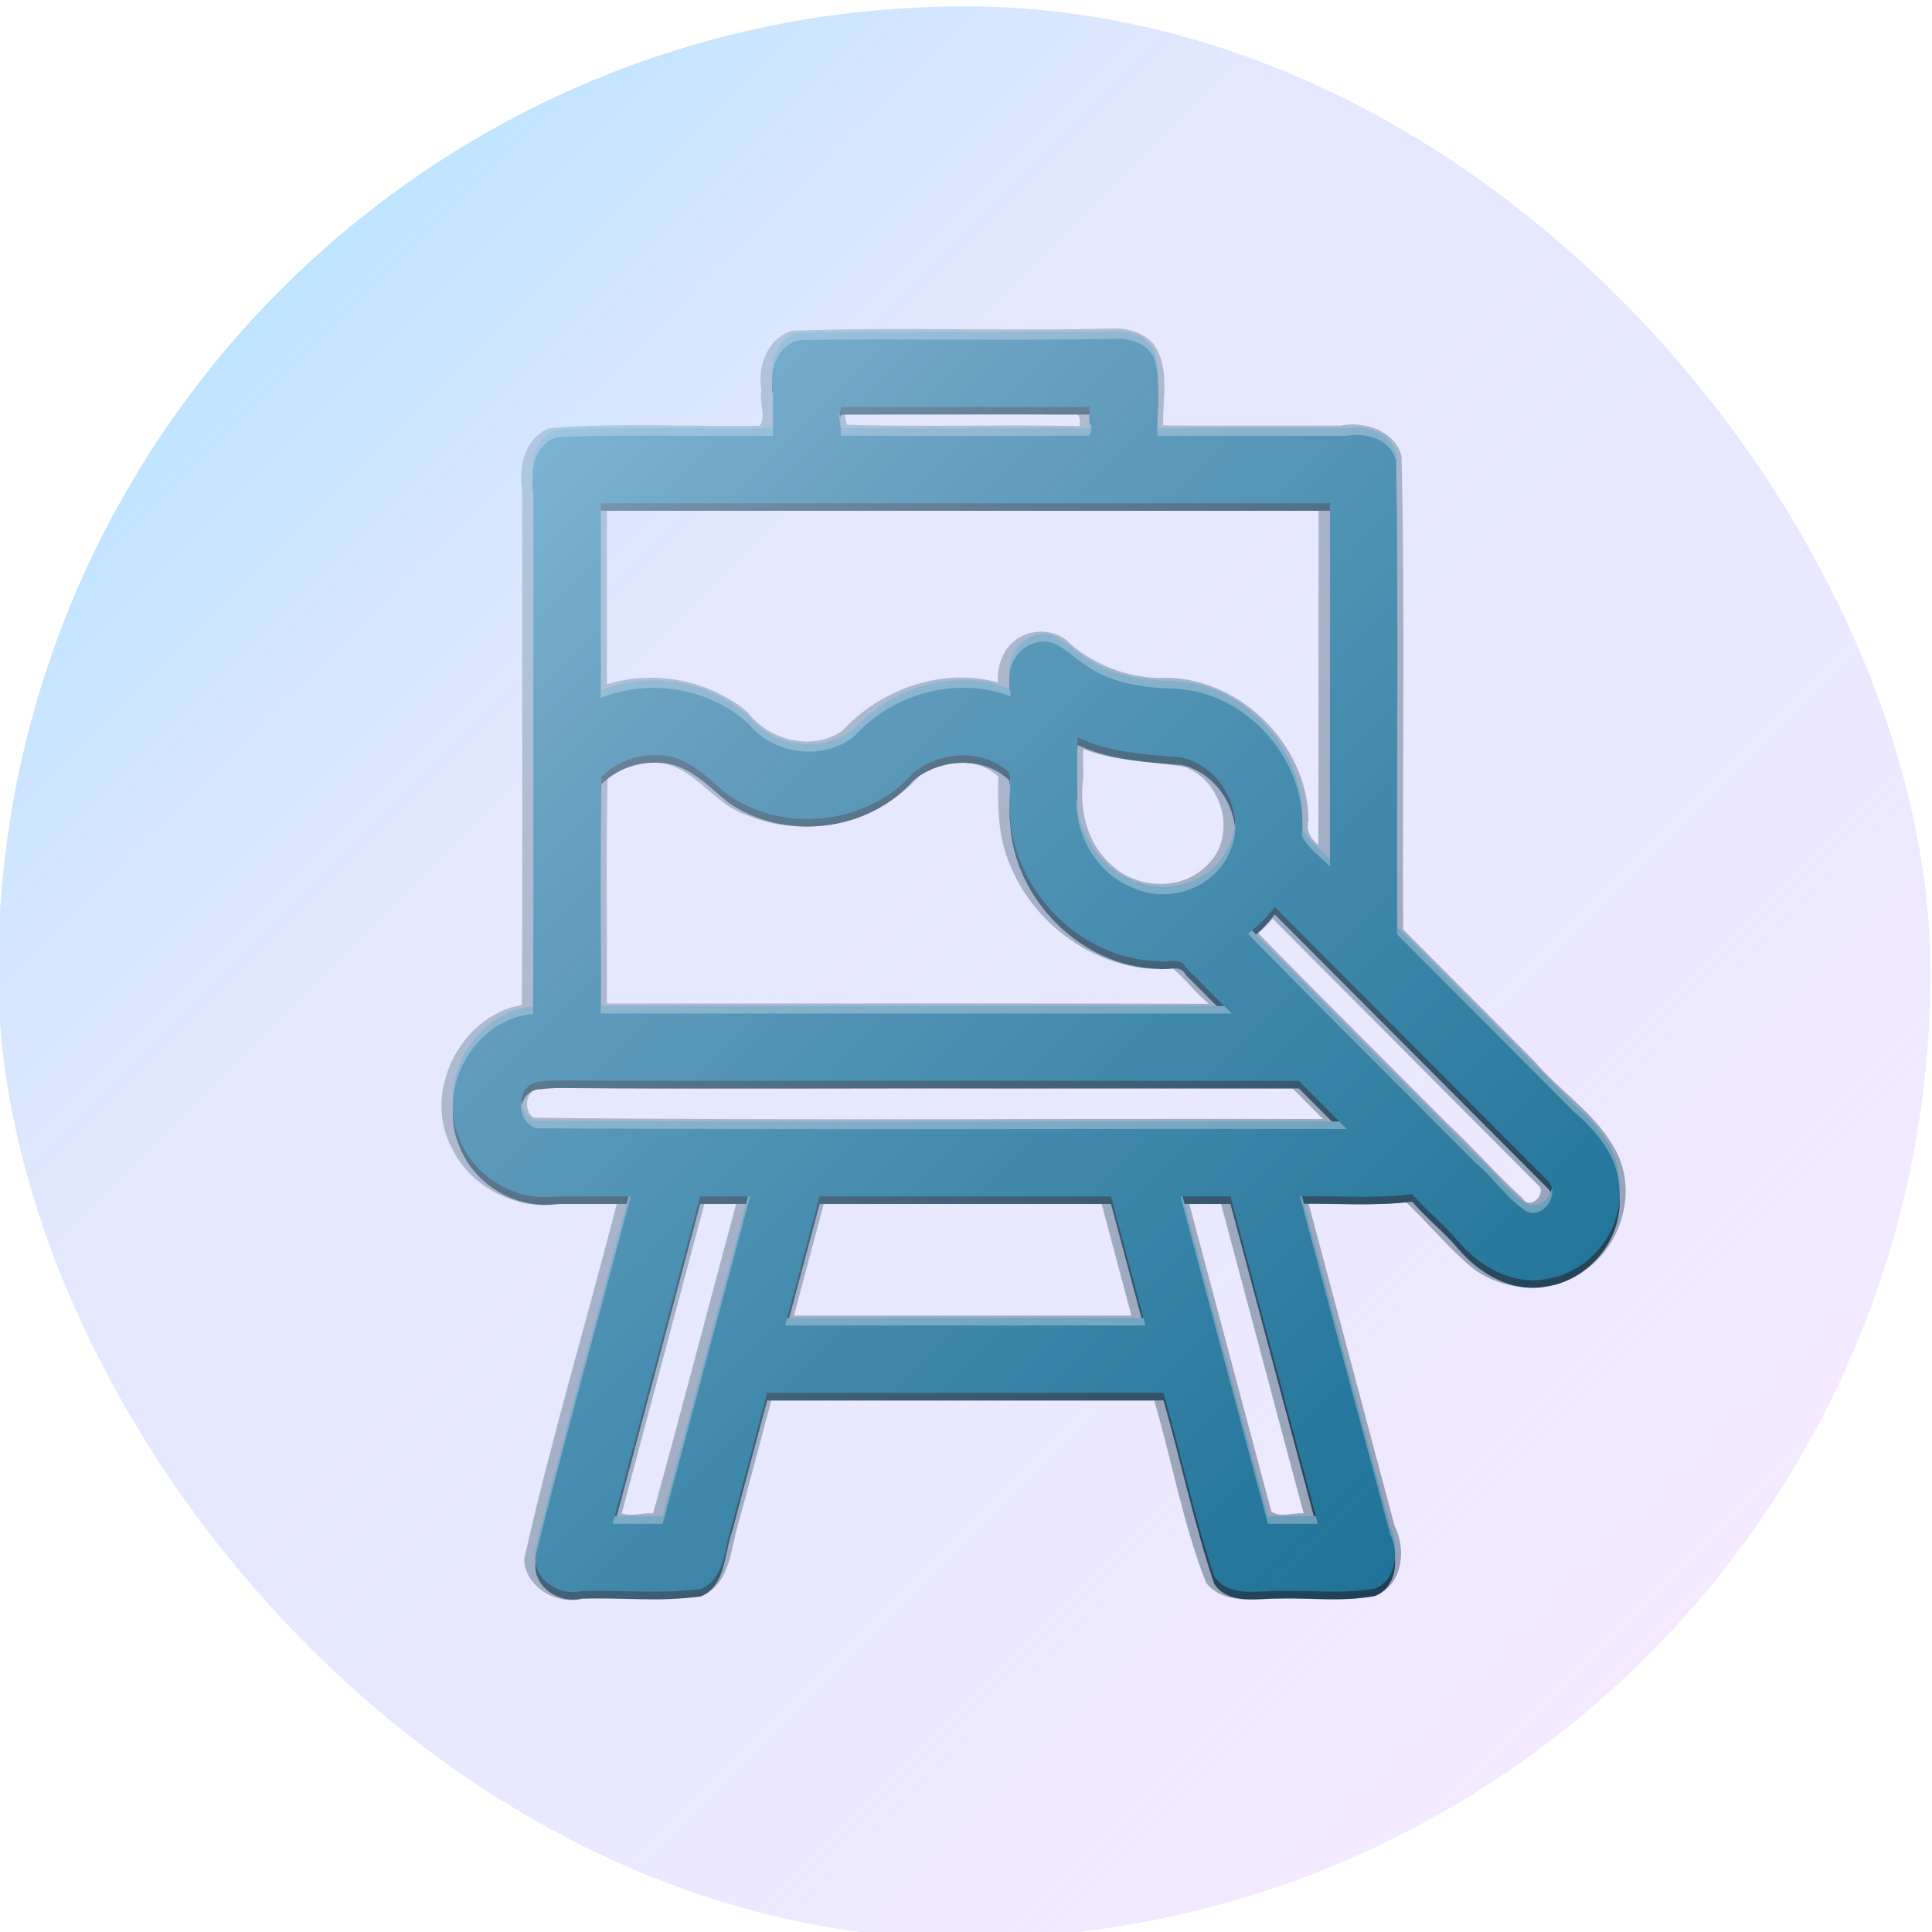 <?xml version="1.0" encoding="UTF-8" standalone="no"?>
<!-- Created with Inkscape (http://www.inkscape.org/) -->

<svg
   xmlns:dc="http://purl.org/dc/elements/1.1/"
   xmlns:cc="http://creativecommons.org/ns#"
   xmlns:rdf="http://www.w3.org/1999/02/22-rdf-syntax-ns#"
   xmlns:svg="http://www.w3.org/2000/svg"
   xmlns="http://www.w3.org/2000/svg"
   xmlns:xlink="http://www.w3.org/1999/xlink"
   xmlns:sodipodi="http://sodipodi.sourceforge.net/DTD/sodipodi-0.dtd"
   xmlns:inkscape="http://www.inkscape.org/namespaces/inkscape"
   width="512"
   height="512"
   viewBox="0 0 512 512"
   version="1.1"
   id="SVGRoot"
   inkscape:version="0.92.3 (2405546, 2018-03-11)"
   sodipodi:docname="logo.svg"
   inkscape:export-filename="D:\Documents\InfoProject\editeur\assets\logo.png"
   inkscape:export-xdpi="96"
   inkscape:export-ydpi="96">
  <sodipodi:namedview
     id="base"
     pagecolor="#ffffff"
     bordercolor="#666666"
     borderopacity="1.0"
     inkscape:pageopacity="0.0"
     inkscape:pageshadow="2"
     inkscape:zoom="0.70710678"
     inkscape:cx="-167.55464"
     inkscape:cy="308.54722"
     inkscape:document-units="px"
     inkscape:current-layer="XMLID_1580_"
     showgrid="false"
     inkscape:window-width="1920"
     inkscape:window-height="1017"
     inkscape:window-x="1912"
     inkscape:window-y="-8"
     inkscape:window-maximized="1"
     inkscape:grid-bbox="true"
     showguides="false" />
  <defs
     id="defs26">
    <linearGradient
       inkscape:collect="always"
       id="linearGradient5584">
      <stop
         style="stop-color:#99e0ff;stop-opacity:1"
         offset="0"
         id="stop5578" />
      <stop
         id="stop5580"
         offset="0.355"
         style="stop-color:#cde5ff;stop-opacity:0.51;" />
      <stop
         style="stop-color:#99e0ff;stop-opacity:0"
         offset="1"
         id="stop5582" />
    </linearGradient>
    <linearGradient
       id="linearGradient5474"
       inkscape:collect="always">
      <stop
         id="stop5468"
         offset="0"
         style="stop-color:#99e0ff;stop-opacity:1" />
      <stop
         style="stop-color:#cde5ff;stop-opacity:0.51;"
         offset="0.365"
         id="stop5470" />
      <stop
         id="stop5472"
         offset="1"
         style="stop-color:#99e0ff;stop-opacity:0" />
    </linearGradient>
    <linearGradient
       inkscape:collect="always"
       id="linearGradient4971">
      <stop
         style="stop-color:#99e0ff;stop-opacity:1"
         offset="0"
         id="stop4967" />
      <stop
         id="stop5407"
         offset="0.315"
         style="stop-color:#cde5ff;stop-opacity:0.51;" />
      <stop
         style="stop-color:#99e0ff;stop-opacity:0"
         offset="1"
         id="stop4969" />
    </linearGradient>
    <linearGradient
       inkscape:collect="always"
       xlink:href="#linearGradient4971"
       id="linearGradient4975"
       x1="-1626.479"
       y1="509.541"
       x2="-1260.704"
       y2="873.886"
       gradientUnits="userSpaceOnUse" />
    <filter
       inkscape:collect="always"
       style="color-interpolation-filters:sRGB"
       id="filter5403"
       x="-0.099"
       width="1.199"
       y="-0.093"
       height="1.186">
      <feGaussianBlur
         inkscape:collect="always"
         stdDeviation="20.142"
         id="feGaussianBlur5405" />
    </filter>
    <linearGradient
       gradientTransform="matrix(2.667,0,0,2.677,4064.413,-1592.363)"
       inkscape:collect="always"
       xlink:href="#linearGradient5474"
       id="linearGradient4975-3"
       x1="-1626.479"
       y1="509.541"
       x2="-1260.704"
       y2="873.886"
       gradientUnits="userSpaceOnUse" />
    <filter
       inkscape:collect="always"
       style="color-interpolation-filters:sRGB"
       id="filter5544"
       x="-0.025"
       width="1.05"
       y="-0.023"
       height="1.046">
      <feGaussianBlur
         inkscape:collect="always"
         stdDeviation="6.198"
         id="feGaussianBlur5546" />
    </filter>
    <linearGradient
       inkscape:collect="always"
       xlink:href="#linearGradient5584"
       id="linearGradient5576"
       x1="-272.863"
       y1="-228.259"
       x2="702.536"
       y2="747.14"
       gradientUnits="userSpaceOnUse" />
  </defs>
  <g
     id="layer1"
     inkscape:groupmode="layer"
     inkscape:label="Calque 1"
     transform="translate(0,256)">
    <g
       id="XMLID_1580_"
       transform="matrix(0.525,0,0,0.525,142.761,-134.465)">
      <rect
         style="opacity:1;fill:#ffebff;fill-opacity:1;stroke:#e84747;stroke-width:2.172;stroke-linecap:round;stroke-linejoin:round;stroke-miterlimit:4;stroke-dasharray:none;stroke-opacity:0.394;paint-order:normal"
         id="rect837"
         width="320.473"
         height="329.999"
         x="-925.621"
         y="-300.327" />
      <rect
         y="29.672"
         x="-925.621"
         height="329.999"
         width="320.473"
         id="rect839"
         style="opacity:1;fill:#99e0ff;fill-opacity:0.77;stroke:#e84747;stroke-width:2.172;stroke-linecap:round;stroke-linejoin:round;stroke-miterlimit:4;stroke-dasharray:none;stroke-opacity:0.394;paint-order:normal" />
      <rect
         style="opacity:0.97;fill:#939393;fill-opacity:1;stroke:none;stroke-width:17.561;stroke-linecap:round;stroke-linejoin:round;stroke-miterlimit:4;stroke-dasharray:none;stroke-opacity:1;paint-order:normal"
         id="rect4537"
         width="365.775"
         height="365.775"
         x="-1626.479"
         y="509.541"
         ry="0" />
      <rect
         style="opacity:1;fill:#c2648a;fill-opacity:0.157;stroke:#bd5ebf;stroke-width:7.2;stroke-linecap:round;stroke-linejoin:round;stroke-miterlimit:4;stroke-dasharray:none;stroke-opacity:0.415;paint-order:normal"
         id="rect4539"
         width="289.571"
         height="289.571"
         x="-1590.107"
         y="541.197"
         ry="35.024" />
      <circle
         style="opacity:1;fill:#c2648a;fill-opacity:0.157;stroke:#bd5ebf;stroke-width:7.2;stroke-linecap:round;stroke-linejoin:round;stroke-miterlimit:4;stroke-dasharray:none;stroke-opacity:0.415;paint-order:normal"
         id="path4541"
         cx="-1443.607"
         cy="690.122"
         r="167.647" />
      <rect
         style="opacity:1;fill:#c2648a;fill-opacity:0.157;stroke:#bd5ebf;stroke-width:7.2;stroke-linecap:round;stroke-linejoin:round;stroke-miterlimit:4;stroke-dasharray:none;stroke-opacity:0.415;paint-order:normal"
         id="rect4543"
         width="243.85"
         height="335.293"
         x="-1566.533"
         y="520.991"
         ry="35.024" />
      <rect
         style="opacity:1;fill:#c2648a;fill-opacity:0.157;stroke:#bd5ebf;stroke-width:7.2;stroke-linecap:round;stroke-linejoin:round;stroke-miterlimit:4;stroke-dasharray:none;stroke-opacity:0.415;paint-order:normal"
         id="rect4543-9"
         width="243.85"
         height="335.293"
         x="566.713"
         y="1276.961"
         ry="35.024"
         transform="rotate(90)" />
      <rect
         style="opacity:1;fill:#001b2e;fill-opacity:1;stroke:none;stroke-width:10.8;stroke-linecap:round;stroke-linejoin:round;stroke-miterlimit:4;stroke-dasharray:none;stroke-opacity:0.415;paint-order:normal"
         id="rect4568"
         width="365.775"
         height="364.346"
         x="-1626.479"
         y="509.541"
         ry="67.691" />
      <g
         id="XMLID_1078_-6-4"
         style="fill:#ffffff;fill-opacity:1;stroke:none;stroke-opacity:1"
         transform="matrix(0.454,0,0,0.454,-1546.945,571.335)">
        <path
           style="fill:#ffffff;fill-opacity:1;stroke:none;stroke-opacity:1"
           d="m 289.145,-4.287 c -43.718,0.778 -87.531,-0.123 -131.264,0.453 -9.14,1.36 -13.379,11.746 -11.615,20.016 0,6.609 10e-6,13.219 0,19.828 -29.833,0.288 -59.733,-0.632 -89.525,0.463 -8.939,2.165 -11.818,12.643 -10.307,20.697 -0.111,72.942 0.221,146.296 -0.166,218.98 -23.516,1.945 -40.005,29.429 -30.965,51.18 C 21.126,343.566 38.76,354.335 55.875,352 c 10.351,0 20.702,0 31.053,0 -13.133,49.93 -27.223,99.656 -39.723,149.723 -0.506,9.811 10.251,16.409 19.201,14.243 16.582,-0.55 33.409,1.313 49.838,-0.924 10.41,-4.424 9.682,-17.871 12.965,-26.843 4.876,-18.194 9.751,-36.388 14.627,-54.581 55.069,0 110.138,0 165.207,0 7.245,25.315 12.759,51.246 21.117,76.17 6.054,9.006 18.314,5.904 27.35,6.12 13.194,-0.311 26.696,1.342 39.703,-1.02 8.686,-3.521 10.282,-14.855 6.353,-22.479 -12.547,-46.826 -25.095,-93.652 -37.642,-140.478 15.535,-0.252 31.469,1.075 46.766,-0.908 6.019,6.927 13.189,12.492 19.161,19.557 8.991,10.561 22.733,18.462 36.983,15.683 18.146,-2.78 32.509,-20.714 30.092,-39.146 -1.054,-12.604 -9.751,-22.584 -18.94,-30.44 -24.518,-24.518 -49.036,-49.036 -73.554,-73.554 -0.286,-65.562 0.591,-131.183 -0.439,-196.709 C 403.879,37.413 393.349,34.465 385.256,36 c -26.242,-0.006 -52.51,0.013 -78.736,-0.01 -0.686,-10.757 1.925,-22.093 -1.465,-32.504 -2.894,-5.771 -9.82,-8.074 -15.91,-7.773 z M 278.309,24 c -0.532,3.843 2.008,8.708 -0.297,11.953 -34.459,0.072 -69.089,0.091 -103.455,-0.01 0.523,-3.822 -2.006,-8.671 0.297,-11.896 34.478,-0.109 68.972,-0.015 103.455,-0.047 z m 100.127,40 c -6.5e-4,50.332 -10e-4,100.664 -0.002,150.996 -3.878,-4.209 -9.42,-7.746 -11.742,-12.945 3.115,-30.157 -22.355,-59.511 -52.588,-61 -13.273,-0.282 -27.087,-2.162 -38.115,-10.172 -6.183,-3.849 -12.181,-11.676 -20.418,-8.867 -7.41,1.888 -11.631,9.663 -10.711,16.932 -0.493,1.647 1.995,6.755 -1.168,4.682 -22.141,-7.63 -47.94,-0.079 -63.514,17.129 -13.065,10.529 -33.68,7.726 -44.115,-5.154 -16.314,-14.827 -41.284,-19.006 -61.627,-10.629 0,-26.99 0,-53.98 0,-80.971 101.333,0 202.667,0 304,0 z m -105.16,97.332 c 13.605,6.335 28.813,7.154 43.488,8.299 16.696,3.829 27.467,24.212 19.539,39.951 -6.508,14.551 -25.207,20.814 -39.545,14.379 -16.042,-6.024 -25.918,-23.839 -23.721,-40.66 0.149,-7.184 -0.304,-15.409 0.238,-21.969 z m -174.568,7.363 c 11.884,0.16 20.201,9.39 28.683,16.326 23.33,16.403 58.437,12.629 77.298,-8.933 11.071,-9.19 29.248,-10.356 39.984,-0.182 1.429,5.748 -0.57,11.824 0.443,17.709 1.575,31.932 29.866,60.002 61.965,60.667 3.957,0.804 9.005,-2.072 11.299,2.61 6.369,6.369 12.738,12.738 19.107,19.107 -87.681,0 -175.362,0 -263.043,0 0.18,-32.793 -0.415,-65.62 0.299,-98.391 6.282,-6.207 15.177,-9.389 23.965,-8.914 z M 468.703,344.99 c 6.707,5.466 -2.061,17.946 -9.377,12.512 -7.83,-5.349 -13.062,-13.665 -20.397,-19.657 -31.459,-31.652 -63.751,-63.365 -94.689,-94.978 4.216,-3.182 7.983,-6.958 11.162,-11.176 37.767,37.766 75.534,75.533 113.301,113.299 z M 57.256,303.826 c 61.855,0.487 123.764,-4e-5 185.641,0.174 40.863,0 81.727,0 122.59,0 6.666,6.666 13.332,13.332 19.998,19.998 -112.572,-0.186 -225.196,0.389 -337.736,-0.301 -9.531,-2.499 -8.599,-19.639 2.01,-19.416 2.322,-0.314 4.89,-0.435 7.498,-0.455 z M 136.719,352 c -12.148,45.333 -24.296,90.667 -36.443,136 -6.936,0 -13.871,0 -20.807,0 12.148,-45.333 24.296,-90.667 36.443,-136 6.936,0 13.871,0 20.807,0 z m 150.443,0 c 4.79,17.872 9.579,35.745 14.369,53.617 -50.066,0 -100.132,0 -150.197,0 4.79,-17.872 9.581,-35.745 14.371,-53.617 40.486,0 80.971,0 121.457,0 z m 49.793,0 c 12.148,45.333 24.296,90.667 36.443,136 -6.936,0 -13.871,0 -20.807,0 -12.148,-45.333 -24.296,-90.667 -36.443,-136 6.936,0 13.871,0 20.807,0 z"
           id="XMLID_265_-3-6"
           inkscape:connector-curvature="0" />
      </g>
      <g
         id="XMLID_1078_-6-6"
         style="fill:#300030;fill-opacity:1;stroke:none;stroke-opacity:1"
         transform="matrix(0.454,0,0,0.454,-1546.945,575.145)">
        <path
           style="fill:#300030;fill-opacity:1;stroke:none;stroke-opacity:1"
           d="m 289.145,-4.287 c -43.718,0.778 -87.531,-0.123 -131.264,0.453 -9.14,1.36 -13.379,11.746 -11.615,20.016 0,6.609 10e-6,13.219 0,19.828 -29.833,0.288 -59.733,-0.632 -89.525,0.463 -8.939,2.165 -11.818,12.643 -10.307,20.697 -0.111,72.942 0.221,146.296 -0.166,218.98 -23.516,1.945 -40.005,29.429 -30.965,51.18 C 21.126,343.566 38.76,354.335 55.875,352 c 10.351,0 20.702,0 31.053,0 -13.133,49.93 -27.223,99.656 -39.723,149.723 -0.506,9.811 10.251,16.409 19.201,14.243 16.582,-0.55 33.409,1.313 49.838,-0.924 10.41,-4.424 9.682,-17.871 12.965,-26.843 4.876,-18.194 9.751,-36.388 14.627,-54.581 55.069,0 110.138,0 165.207,0 7.245,25.315 12.759,51.246 21.117,76.17 6.054,9.006 18.314,5.904 27.35,6.12 13.194,-0.311 26.696,1.342 39.703,-1.02 8.686,-3.521 10.282,-14.855 6.353,-22.479 -12.547,-46.826 -25.095,-93.652 -37.642,-140.478 15.535,-0.252 31.469,1.075 46.766,-0.908 6.019,6.927 13.189,12.492 19.161,19.557 8.991,10.561 22.733,18.462 36.983,15.683 18.146,-2.78 32.509,-20.714 30.092,-39.146 -1.054,-12.604 -9.751,-22.584 -18.94,-30.44 -24.518,-24.518 -49.036,-49.036 -73.554,-73.554 -0.286,-65.562 0.591,-131.183 -0.439,-196.709 C 403.879,37.413 393.349,34.465 385.256,36 c -26.242,-0.006 -52.51,0.013 -78.736,-0.01 -0.686,-10.757 1.925,-22.093 -1.465,-32.504 -2.894,-5.771 -9.82,-8.074 -15.91,-7.773 z M 278.309,24 c -0.532,3.843 2.008,8.708 -0.297,11.953 -34.459,0.072 -69.089,0.091 -103.455,-0.01 0.523,-3.822 -2.006,-8.671 0.297,-11.896 34.478,-0.109 68.972,-0.015 103.455,-0.047 z m 100.127,40 c -6.5e-4,50.332 -10e-4,100.664 -0.002,150.996 -3.878,-4.209 -9.42,-7.746 -11.742,-12.945 3.115,-30.157 -22.355,-59.511 -52.588,-61 -13.273,-0.282 -27.087,-2.162 -38.115,-10.172 -6.183,-3.849 -12.181,-11.676 -20.418,-8.867 -7.41,1.888 -11.631,9.663 -10.711,16.932 -0.493,1.647 1.995,6.755 -1.168,4.682 -22.141,-7.63 -47.94,-0.079 -63.514,17.129 -13.065,10.529 -33.68,7.726 -44.115,-5.154 -16.314,-14.827 -41.284,-19.006 -61.627,-10.629 0,-26.99 0,-53.98 0,-80.971 101.333,0 202.667,0 304,0 z m -105.16,97.332 c 13.605,6.335 28.813,7.154 43.488,8.299 16.696,3.829 27.467,24.212 19.539,39.951 -6.508,14.551 -25.207,20.814 -39.545,14.379 -16.042,-6.024 -25.918,-23.839 -23.721,-40.66 0.149,-7.184 -0.304,-15.409 0.238,-21.969 z m -174.568,7.363 c 11.884,0.16 20.201,9.39 28.683,16.326 23.33,16.403 58.437,12.629 77.298,-8.933 11.071,-9.19 29.248,-10.356 39.984,-0.182 1.429,5.748 -0.57,11.824 0.443,17.709 1.575,31.932 29.866,60.002 61.965,60.667 3.957,0.804 9.005,-2.072 11.299,2.61 6.369,6.369 12.738,12.738 19.107,19.107 -87.681,0 -175.362,0 -263.043,0 0.18,-32.793 -0.415,-65.62 0.299,-98.391 6.282,-6.207 15.177,-9.389 23.965,-8.914 z M 468.703,344.99 c 6.707,5.466 -2.061,17.946 -9.377,12.512 -7.83,-5.349 -13.062,-13.665 -20.397,-19.657 -31.459,-31.652 -63.751,-63.365 -94.689,-94.978 4.216,-3.182 7.983,-6.958 11.162,-11.176 37.767,37.766 75.534,75.533 113.301,113.299 z M 57.256,303.826 c 61.855,0.487 123.764,-4e-5 185.641,0.174 40.863,0 81.727,0 122.59,0 6.666,6.666 13.332,13.332 19.998,19.998 -112.572,-0.186 -225.196,0.389 -337.736,-0.301 -9.531,-2.499 -8.599,-19.639 2.01,-19.416 2.322,-0.314 4.89,-0.435 7.498,-0.455 z M 136.719,352 c -12.148,45.333 -24.296,90.667 -36.443,136 -6.936,0 -13.871,0 -20.807,0 12.148,-45.333 24.296,-90.667 36.443,-136 6.936,0 13.871,0 20.807,0 z m 150.443,0 c 4.79,17.872 9.579,35.745 14.369,53.617 -50.066,0 -100.132,0 -150.197,0 4.79,-17.872 9.581,-35.745 14.371,-53.617 40.486,0 80.971,0 121.457,0 z m 49.793,0 c 12.148,45.333 24.296,90.667 36.443,136 -6.936,0 -13.871,0 -20.807,0 -12.148,-45.333 -24.296,-90.667 -36.443,-136 6.936,0 13.871,0 20.807,0 z"
           id="XMLID_265_-3-2"
           inkscape:connector-curvature="0" />
      </g>
      <g
         transform="matrix(0.454,0,0,0.454,-1546.945,573.394)"
         style="fill:#ff99ff;fill-opacity:1;stroke:none;stroke-opacity:1;opacity:0.479;filter:url(#filter5403)"
         id="g4678">
        <path
           inkscape:connector-curvature="0"
           id="path4676"
           d="m 289.145,-4.287 c -43.718,0.778 -87.531,-0.123 -131.264,0.453 -9.14,1.36 -13.379,11.746 -11.615,20.016 0,6.609 10e-6,13.219 0,19.828 -29.833,0.288 -59.733,-0.632 -89.525,0.463 -8.939,2.165 -11.818,12.643 -10.307,20.697 -0.111,72.942 0.221,146.296 -0.166,218.98 -23.516,1.945 -40.005,29.429 -30.965,51.18 C 21.126,343.566 38.76,354.335 55.875,352 c 10.351,0 20.702,0 31.053,0 -13.133,49.93 -27.223,99.656 -39.723,149.723 -0.506,9.811 10.251,16.409 19.201,14.243 16.582,-0.55 33.409,1.313 49.838,-0.924 10.41,-4.424 9.682,-17.871 12.965,-26.843 4.876,-18.194 9.751,-36.388 14.627,-54.581 55.069,0 110.138,0 165.207,0 7.245,25.315 12.759,51.246 21.117,76.17 6.054,9.006 18.314,5.904 27.35,6.12 13.194,-0.311 26.696,1.342 39.703,-1.02 8.686,-3.521 10.282,-14.855 6.353,-22.479 -12.547,-46.826 -25.095,-93.652 -37.642,-140.478 15.535,-0.252 31.469,1.075 46.766,-0.908 6.019,6.927 13.189,12.492 19.161,19.557 8.991,10.561 22.733,18.462 36.983,15.683 18.146,-2.78 32.509,-20.714 30.092,-39.146 -1.054,-12.604 -9.751,-22.584 -18.94,-30.44 -24.518,-24.518 -49.036,-49.036 -73.554,-73.554 -0.286,-65.562 0.591,-131.183 -0.439,-196.709 C 403.879,37.413 393.349,34.465 385.256,36 c -26.242,-0.006 -52.51,0.013 -78.736,-0.01 -0.686,-10.757 1.925,-22.093 -1.465,-32.504 -2.894,-5.771 -9.82,-8.074 -15.91,-7.773 z M 278.309,24 c -0.532,3.843 2.008,8.708 -0.297,11.953 -34.459,0.072 -69.089,0.091 -103.455,-0.01 0.523,-3.822 -2.006,-8.671 0.297,-11.896 34.478,-0.109 68.972,-0.015 103.455,-0.047 z m 100.127,40 c -6.5e-4,50.332 -10e-4,100.664 -0.002,150.996 -3.878,-4.209 -9.42,-7.746 -11.742,-12.945 3.115,-30.157 -22.355,-59.511 -52.588,-61 -13.273,-0.282 -27.087,-2.162 -38.115,-10.172 -6.183,-3.849 -12.181,-11.676 -20.418,-8.867 -7.41,1.888 -11.631,9.663 -10.711,16.932 -0.493,1.647 1.995,6.755 -1.168,4.682 -22.141,-7.63 -47.94,-0.079 -63.514,17.129 -13.065,10.529 -33.68,7.726 -44.115,-5.154 -16.314,-14.827 -41.284,-19.006 -61.627,-10.629 0,-26.99 0,-53.98 0,-80.971 101.333,0 202.667,0 304,0 z m -105.16,97.332 c 13.605,6.335 28.813,7.154 43.488,8.299 16.696,3.829 27.467,24.212 19.539,39.951 -6.508,14.551 -25.207,20.814 -39.545,14.379 -16.042,-6.024 -25.918,-23.839 -23.721,-40.66 0.149,-7.184 -0.304,-15.409 0.238,-21.969 z m -174.568,7.363 c 11.884,0.16 20.201,9.39 28.683,16.326 23.33,16.403 58.437,12.629 77.298,-8.933 11.071,-9.19 29.248,-10.356 39.984,-0.182 1.429,5.748 -0.57,11.824 0.443,17.709 1.575,31.932 29.866,60.002 61.965,60.667 3.957,0.804 9.005,-2.072 11.299,2.61 6.369,6.369 12.738,12.738 19.107,19.107 -87.681,0 -175.362,0 -263.043,0 0.18,-32.793 -0.415,-65.62 0.299,-98.391 6.282,-6.207 15.177,-9.389 23.965,-8.914 z M 468.703,344.99 c 6.707,5.466 -2.061,17.946 -9.377,12.512 -7.83,-5.349 -13.062,-13.665 -20.397,-19.657 -31.459,-31.652 -63.751,-63.365 -94.689,-94.978 4.216,-3.182 7.983,-6.958 11.162,-11.176 37.767,37.766 75.534,75.533 113.301,113.299 z M 57.256,303.826 c 61.855,0.487 123.764,-4e-5 185.641,0.174 40.863,0 81.727,0 122.59,0 6.666,6.666 13.332,13.332 19.998,19.998 -112.572,-0.186 -225.196,0.389 -337.736,-0.301 -9.531,-2.499 -8.599,-19.639 2.01,-19.416 2.322,-0.314 4.89,-0.435 7.498,-0.455 z M 136.719,352 c -12.148,45.333 -24.296,90.667 -36.443,136 -6.936,0 -13.871,0 -20.807,0 12.148,-45.333 24.296,-90.667 36.443,-136 6.936,0 13.871,0 20.807,0 z m 150.443,0 c 4.79,17.872 9.579,35.745 14.369,53.617 -50.066,0 -100.132,0 -150.197,0 4.79,-17.872 9.581,-35.745 14.371,-53.617 40.486,0 80.971,0 121.457,0 z m 49.793,0 c 12.148,45.333 24.296,90.667 36.443,136 -6.936,0 -13.871,0 -20.807,0 -12.148,-45.333 -24.296,-90.667 -36.443,-136 6.936,0 13.871,0 20.807,0 z"
           style="fill:#ff99ff;fill-opacity:1;stroke:none;stroke-opacity:1" />
      </g>
      <g
         id="XMLID_1078_-6"
         style="fill:#ffe1ff;fill-opacity:1;stroke:none;stroke-opacity:1"
         transform="matrix(0.454,0,0,0.454,-1546.945,573.394)">
        <path
           style="fill:#ffe1ff;fill-opacity:1;stroke:none;stroke-opacity:1"
           d="m 289.145,-4.287 c -43.718,0.778 -87.531,-0.123 -131.264,0.453 -9.14,1.36 -13.379,11.746 -11.615,20.016 0,6.609 10e-6,13.219 0,19.828 -29.833,0.288 -59.733,-0.632 -89.525,0.463 -8.939,2.165 -11.818,12.643 -10.307,20.697 -0.111,72.942 0.221,146.296 -0.166,218.98 -23.516,1.945 -40.005,29.429 -30.965,51.18 C 21.126,343.566 38.76,354.335 55.875,352 c 10.351,0 20.702,0 31.053,0 -13.133,49.93 -27.223,99.656 -39.723,149.723 -0.506,9.811 10.251,16.409 19.201,14.243 16.582,-0.55 33.409,1.313 49.838,-0.924 10.41,-4.424 9.682,-17.871 12.965,-26.843 4.876,-18.194 9.751,-36.388 14.627,-54.581 55.069,0 110.138,0 165.207,0 7.245,25.315 12.759,51.246 21.117,76.17 6.054,9.006 18.314,5.904 27.35,6.12 13.194,-0.311 26.696,1.342 39.703,-1.02 8.686,-3.521 10.282,-14.855 6.353,-22.479 -12.547,-46.826 -25.095,-93.652 -37.642,-140.478 15.535,-0.252 31.469,1.075 46.766,-0.908 6.019,6.927 13.189,12.492 19.161,19.557 8.991,10.561 22.733,18.462 36.983,15.683 18.146,-2.78 32.509,-20.714 30.092,-39.146 -1.054,-12.604 -9.751,-22.584 -18.94,-30.44 -24.518,-24.518 -49.036,-49.036 -73.554,-73.554 -0.286,-65.562 0.591,-131.183 -0.439,-196.709 C 403.879,37.413 393.349,34.465 385.256,36 c -26.242,-0.006 -52.51,0.013 -78.736,-0.01 -0.686,-10.757 1.925,-22.093 -1.465,-32.504 -2.894,-5.771 -9.82,-8.074 -15.91,-7.773 z M 278.309,24 c -0.532,3.843 2.008,8.708 -0.297,11.953 -34.459,0.072 -69.089,0.091 -103.455,-0.01 0.523,-3.822 -2.006,-8.671 0.297,-11.896 34.478,-0.109 68.972,-0.015 103.455,-0.047 z m 100.127,40 c -6.5e-4,50.332 -10e-4,100.664 -0.002,150.996 -3.878,-4.209 -9.42,-7.746 -11.742,-12.945 3.115,-30.157 -22.355,-59.511 -52.588,-61 -13.273,-0.282 -27.087,-2.162 -38.115,-10.172 -6.183,-3.849 -12.181,-11.676 -20.418,-8.867 -7.41,1.888 -11.631,9.663 -10.711,16.932 -0.493,1.647 1.995,6.755 -1.168,4.682 -22.141,-7.63 -47.94,-0.079 -63.514,17.129 -13.065,10.529 -33.68,7.726 -44.115,-5.154 -16.314,-14.827 -41.284,-19.006 -61.627,-10.629 0,-26.99 0,-53.98 0,-80.971 101.333,0 202.667,0 304,0 z m -105.16,97.332 c 13.605,6.335 28.813,7.154 43.488,8.299 16.696,3.829 27.467,24.212 19.539,39.951 -6.508,14.551 -25.207,20.814 -39.545,14.379 -16.042,-6.024 -25.918,-23.839 -23.721,-40.66 0.149,-7.184 -0.304,-15.409 0.238,-21.969 z m -174.568,7.363 c 11.884,0.16 20.201,9.39 28.683,16.326 23.33,16.403 58.437,12.629 77.298,-8.933 11.071,-9.19 29.248,-10.356 39.984,-0.182 1.429,5.748 -0.57,11.824 0.443,17.709 1.575,31.932 29.866,60.002 61.965,60.667 3.957,0.804 9.005,-2.072 11.299,2.61 6.369,6.369 12.738,12.738 19.107,19.107 -87.681,0 -175.362,0 -263.043,0 0.18,-32.793 -0.415,-65.62 0.299,-98.391 6.282,-6.207 15.177,-9.389 23.965,-8.914 z M 468.703,344.99 c 6.707,5.466 -2.061,17.946 -9.377,12.512 -7.83,-5.349 -13.062,-13.665 -20.397,-19.657 -31.459,-31.652 -63.751,-63.365 -94.689,-94.978 4.216,-3.182 7.983,-6.958 11.162,-11.176 37.767,37.766 75.534,75.533 113.301,113.299 z M 57.256,303.826 c 61.855,0.487 123.764,-4e-5 185.641,0.174 40.863,0 81.727,0 122.59,0 6.666,6.666 13.332,13.332 19.998,19.998 -112.572,-0.186 -225.196,0.389 -337.736,-0.301 -9.531,-2.499 -8.599,-19.639 2.01,-19.416 2.322,-0.314 4.89,-0.435 7.498,-0.455 z M 136.719,352 c -12.148,45.333 -24.296,90.667 -36.443,136 -6.936,0 -13.871,0 -20.807,0 12.148,-45.333 24.296,-90.667 36.443,-136 6.936,0 13.871,0 20.807,0 z m 150.443,0 c 4.79,17.872 9.579,35.745 14.369,53.617 -50.066,0 -100.132,0 -150.197,0 4.79,-17.872 9.581,-35.745 14.371,-53.617 40.486,0 80.971,0 121.457,0 z m 49.793,0 c 12.148,45.333 24.296,90.667 36.443,136 -6.936,0 -13.871,0 -20.807,0 -12.148,-45.333 -24.296,-90.667 -36.443,-136 6.936,0 13.871,0 20.807,0 z"
           id="XMLID_265_-3"
           inkscape:connector-curvature="0" />
      </g>
      <rect
         y="359.671"
         x="-925.621"
         height="329.999"
         width="320.473"
         id="rect839-2"
         style="opacity:1;fill:#001b2e;fill-opacity:1;stroke:#e84747;stroke-width:2.172;stroke-linecap:round;stroke-linejoin:round;stroke-miterlimit:4;stroke-dasharray:none;stroke-opacity:0.394;paint-order:normal" />
      <rect
         style="opacity:1;fill:#005980;fill-opacity:1;stroke:#e84747;stroke-width:2.172;stroke-linecap:round;stroke-linejoin:round;stroke-miterlimit:4;stroke-dasharray:none;stroke-opacity:0.394;paint-order:normal"
         id="rect4623"
         width="320.473"
         height="329.999"
         x="-925.621"
         y="689.669" />
      <rect
         style="opacity:1;fill:url(#linearGradient4975);fill-opacity:1;stroke:none;stroke-width:10.8;stroke-linecap:round;stroke-linejoin:round;stroke-miterlimit:4;stroke-dasharray:none;stroke-opacity:0.415;paint-order:normal"
         id="rect4568-6"
         width="365.775"
         height="364.346"
         x="-1626.479"
         y="509.541"
         ry="67.691" />
      <rect
         style="opacity:1;fill:#ffebff;fill-opacity:1;stroke:none;stroke-width:28.858;stroke-linecap:round;stroke-linejoin:round;stroke-miterlimit:4;stroke-dasharray:none;stroke-opacity:0.415;paint-order:normal"
         id="rect4568-2"
         width="975.399"
         height="975.399"
         x="-272.863"
         y="-228.259"
         ry="487.699" />
      <g
         id="XMLID_1078_-6-6-6"
         style="fill:#001b2e;fill-opacity:1;stroke:none;stroke-opacity:1"
         transform="matrix(1.211,0,0,1.215,-58.867,-51.42)">
        <path
           style="fill:#001b2e;fill-opacity:1;stroke:none;stroke-opacity:1"
           d="m 289.145,-4.287 c -43.718,0.778 -87.531,-0.123 -131.264,0.453 -9.14,1.36 -13.379,11.746 -11.615,20.016 0,6.609 10e-6,13.219 0,19.828 -29.833,0.288 -59.733,-0.632 -89.525,0.463 -8.939,2.165 -11.818,12.643 -10.307,20.697 -0.111,72.942 0.221,146.296 -0.166,218.98 -23.516,1.945 -40.005,29.429 -30.965,51.18 C 21.126,343.566 38.76,354.335 55.875,352 c 10.351,0 20.702,0 31.053,0 -13.133,49.93 -27.223,99.656 -39.723,149.723 -0.506,9.811 10.251,16.409 19.201,14.243 16.582,-0.55 33.409,1.313 49.838,-0.924 10.41,-4.424 9.682,-17.871 12.965,-26.843 4.876,-18.194 9.751,-36.388 14.627,-54.581 55.069,0 110.138,0 165.207,0 7.245,25.315 12.759,51.246 21.117,76.17 6.054,9.006 18.314,5.904 27.35,6.12 13.194,-0.311 26.696,1.342 39.703,-1.02 8.686,-3.521 10.282,-14.855 6.353,-22.479 -12.547,-46.826 -25.095,-93.652 -37.642,-140.478 15.535,-0.252 31.469,1.075 46.766,-0.908 6.019,6.927 13.189,12.492 19.161,19.557 8.991,10.561 22.733,18.462 36.983,15.683 18.146,-2.78 32.509,-20.714 30.092,-39.146 -1.054,-12.604 -9.751,-22.584 -18.94,-30.44 -24.518,-24.518 -49.036,-49.036 -73.554,-73.554 -0.286,-65.562 0.591,-131.183 -0.439,-196.709 C 403.879,37.413 393.349,34.465 385.256,36 c -26.242,-0.006 -52.51,0.013 -78.736,-0.01 -0.686,-10.757 1.925,-22.093 -1.465,-32.504 -2.894,-5.771 -9.82,-8.074 -15.91,-7.773 z M 278.309,24 c -0.532,3.843 2.008,8.708 -0.297,11.953 -34.459,0.072 -69.089,0.091 -103.455,-0.01 0.523,-3.822 -2.006,-8.671 0.297,-11.896 34.478,-0.109 68.972,-0.015 103.455,-0.047 z m 100.127,40 c -6.5e-4,50.332 -10e-4,100.664 -0.002,150.996 -3.878,-4.209 -9.42,-7.746 -11.742,-12.945 3.115,-30.157 -22.355,-59.511 -52.588,-61 -13.273,-0.282 -27.087,-2.162 -38.115,-10.172 -6.183,-3.849 -12.181,-11.676 -20.418,-8.867 -7.41,1.888 -11.631,9.663 -10.711,16.932 -0.493,1.647 1.995,6.755 -1.168,4.682 -22.141,-7.63 -47.94,-0.079 -63.514,17.129 -13.065,10.529 -33.68,7.726 -44.115,-5.154 -16.314,-14.827 -41.284,-19.006 -61.627,-10.629 0,-26.99 0,-53.98 0,-80.971 101.333,0 202.667,0 304,0 z m -105.16,97.332 c 13.605,6.335 28.813,7.154 43.488,8.299 16.696,3.829 27.467,24.212 19.539,39.951 -6.508,14.551 -25.207,20.814 -39.545,14.379 -16.042,-6.024 -25.918,-23.839 -23.721,-40.66 0.149,-7.184 -0.304,-15.409 0.238,-21.969 z m -174.568,7.363 c 11.884,0.16 20.201,9.39 28.683,16.326 23.33,16.403 58.437,12.629 77.298,-8.933 11.071,-9.19 29.248,-10.356 39.984,-0.182 1.429,5.748 -0.57,11.824 0.443,17.709 1.575,31.932 29.866,60.002 61.965,60.667 3.957,0.804 9.005,-2.072 11.299,2.61 6.369,6.369 12.738,12.738 19.107,19.107 -87.681,0 -175.362,0 -263.043,0 0.18,-32.793 -0.415,-65.62 0.299,-98.391 6.282,-6.207 15.177,-9.389 23.965,-8.914 z M 468.703,344.99 c 6.707,5.466 -2.061,17.946 -9.377,12.512 -7.83,-5.349 -13.062,-13.665 -20.397,-19.657 -31.459,-31.652 -63.751,-63.365 -94.689,-94.978 4.216,-3.182 7.983,-6.958 11.162,-11.176 37.767,37.766 75.534,75.533 113.301,113.299 z M 57.256,303.826 c 61.855,0.487 123.764,-4e-5 185.641,0.174 40.863,0 81.727,0 122.59,0 6.666,6.666 13.332,13.332 19.998,19.998 -112.572,-0.186 -225.196,0.389 -337.736,-0.301 -9.531,-2.499 -8.599,-19.639 2.01,-19.416 2.322,-0.314 4.89,-0.435 7.498,-0.455 z M 136.719,352 c -12.148,45.333 -24.296,90.667 -36.443,136 -6.936,0 -13.871,0 -20.807,0 12.148,-45.333 24.296,-90.667 36.443,-136 6.936,0 13.871,0 20.807,0 z m 150.443,0 c 4.79,17.872 9.579,35.745 14.369,53.617 -50.066,0 -100.132,0 -150.197,0 4.79,-17.872 9.581,-35.745 14.371,-53.617 40.486,0 80.971,0 121.457,0 z m 49.793,0 c 12.148,45.333 24.296,90.667 36.443,136 -6.936,0 -13.871,0 -20.807,0 -12.148,-45.333 -24.296,-90.667 -36.443,-136 6.936,0 13.871,0 20.807,0 z"
           id="XMLID_265_-3-2-0"
           inkscape:connector-curvature="0" />
      </g>
      <g
         id="XMLID_1078_-6-4-6"
         style="fill:#99e0ff;fill-opacity:1;stroke:none;stroke-opacity:1"
         transform="matrix(1.211,0,0,1.215,-58.867,-59.04)">
        <path
           style="fill:#99e0ff;fill-opacity:1;stroke:none;stroke-opacity:1"
           d="m 289.145,-4.287 c -43.718,0.778 -87.531,-0.123 -131.264,0.453 -9.14,1.36 -13.379,11.746 -11.615,20.016 0,6.609 10e-6,13.219 0,19.828 -29.833,0.288 -59.733,-0.632 -89.525,0.463 -8.939,2.165 -11.818,12.643 -10.307,20.697 -0.111,72.942 0.221,146.296 -0.166,218.98 -23.516,1.945 -40.005,29.429 -30.965,51.18 C 21.126,343.566 38.76,354.335 55.875,352 c 10.351,0 20.702,0 31.053,0 -13.133,49.93 -27.223,99.656 -39.723,149.723 -0.506,9.811 10.251,16.409 19.201,14.243 16.582,-0.55 33.409,1.313 49.838,-0.924 10.41,-4.424 9.682,-17.871 12.965,-26.843 4.876,-18.194 9.751,-36.388 14.627,-54.581 55.069,0 110.138,0 165.207,0 7.245,25.315 12.759,51.246 21.117,76.17 6.054,9.006 18.314,5.904 27.35,6.12 13.194,-0.311 26.696,1.342 39.703,-1.02 8.686,-3.521 10.282,-14.855 6.353,-22.479 -12.547,-46.826 -25.095,-93.652 -37.642,-140.478 15.535,-0.252 31.469,1.075 46.766,-0.908 6.019,6.927 13.189,12.492 19.161,19.557 8.991,10.561 22.733,18.462 36.983,15.683 18.146,-2.78 32.509,-20.714 30.092,-39.146 -1.054,-12.604 -9.751,-22.584 -18.94,-30.44 -24.518,-24.518 -49.036,-49.036 -73.554,-73.554 -0.286,-65.562 0.591,-131.183 -0.439,-196.709 C 403.879,37.413 393.349,34.465 385.256,36 c -26.242,-0.006 -52.51,0.013 -78.736,-0.01 -0.686,-10.757 1.925,-22.093 -1.465,-32.504 -2.894,-5.771 -9.82,-8.074 -15.91,-7.773 z M 278.309,24 c -0.532,3.843 2.008,8.708 -0.297,11.953 -34.459,0.072 -69.089,0.091 -103.455,-0.01 0.523,-3.822 -2.006,-8.671 0.297,-11.896 34.478,-0.109 68.972,-0.015 103.455,-0.047 z m 100.127,40 c -6.5e-4,50.332 -10e-4,100.664 -0.002,150.996 -3.878,-4.209 -9.42,-7.746 -11.742,-12.945 3.115,-30.157 -22.355,-59.511 -52.588,-61 -13.273,-0.282 -27.087,-2.162 -38.115,-10.172 -6.183,-3.849 -12.181,-11.676 -20.418,-8.867 -7.41,1.888 -11.631,9.663 -10.711,16.932 -0.493,1.647 1.995,6.755 -1.168,4.682 -22.141,-7.63 -47.94,-0.079 -63.514,17.129 -13.065,10.529 -33.68,7.726 -44.115,-5.154 -16.314,-14.827 -41.284,-19.006 -61.627,-10.629 0,-26.99 0,-53.98 0,-80.971 101.333,0 202.667,0 304,0 z m -105.16,97.332 c 13.605,6.335 28.813,7.154 43.488,8.299 16.696,3.829 27.467,24.212 19.539,39.951 -6.508,14.551 -25.207,20.814 -39.545,14.379 -16.042,-6.024 -25.918,-23.839 -23.721,-40.66 0.149,-7.184 -0.304,-15.409 0.238,-21.969 z m -174.568,7.363 c 11.884,0.16 20.201,9.39 28.683,16.326 23.33,16.403 58.437,12.629 77.298,-8.933 11.071,-9.19 29.248,-10.356 39.984,-0.182 1.429,5.748 -0.57,11.824 0.443,17.709 1.575,31.932 29.866,60.002 61.965,60.667 3.957,0.804 9.005,-2.072 11.299,2.61 6.369,6.369 12.738,12.738 19.107,19.107 -87.681,0 -175.362,0 -263.043,0 0.18,-32.793 -0.415,-65.62 0.299,-98.391 6.282,-6.207 15.177,-9.389 23.965,-8.914 z M 468.703,344.99 c 6.707,5.466 -2.061,17.946 -9.377,12.512 -7.83,-5.349 -13.062,-13.665 -20.397,-19.657 -31.459,-31.652 -63.751,-63.365 -94.689,-94.978 4.216,-3.182 7.983,-6.958 11.162,-11.176 37.767,37.766 75.534,75.533 113.301,113.299 z M 57.256,303.826 c 61.855,0.487 123.764,-4e-5 185.641,0.174 40.863,0 81.727,0 122.59,0 6.666,6.666 13.332,13.332 19.998,19.998 -112.572,-0.186 -225.196,0.389 -337.736,-0.301 -9.531,-2.499 -8.599,-19.639 2.01,-19.416 2.322,-0.314 4.89,-0.435 7.498,-0.455 z M 136.719,352 c -12.148,45.333 -24.296,90.667 -36.443,136 -6.936,0 -13.871,0 -20.807,0 12.148,-45.333 24.296,-90.667 36.443,-136 6.936,0 13.871,0 20.807,0 z m 150.443,0 c 4.79,17.872 9.579,35.745 14.369,53.617 -50.066,0 -100.132,0 -150.197,0 4.79,-17.872 9.581,-35.745 14.371,-53.617 40.486,0 80.971,0 121.457,0 z m 49.793,0 c 12.148,45.333 24.296,90.667 36.443,136 -6.936,0 -13.871,0 -20.807,0 -12.148,-45.333 -24.296,-90.667 -36.443,-136 6.936,0 13.871,0 20.807,0 z"
           id="XMLID_265_-3-6-1"
           inkscape:connector-curvature="0" />
      </g>
      <path
         style="fill:#001b2e;fill-opacity:1;stroke:none;stroke-width:1.213;stroke-opacity:1;filter:url(#filter5544);opacity:0.649"
         d="m 290.61,-65.653 c -54.077,1.282 -108.235,-0.727 -162.271,1.037 -12.674,3.202 -18.185,18.186 -15.896,30.043 -1.263,5.899 2.312,12.627 -0.779,17.965 -35.359,0.632 -70.907,-1.611 -106.148,1.252 -12.486,4.448 -15.94,19.861 -13.844,31.643 -0.107,86.497 0.236,172.995 -0.182,259.492 C -39.78,281.129 -59.08,320.468 -43.657,348.361 c 9.635,20.011 33.189,31.318 54.896,27.928 9.383,0 18.766,0 28.148,0 C 24.024,436.143 6.143,495.457 -7.39,555.714 -6.734,569.705 9.13,578.852 22.038,575.538 c 20.734,-1.087 42.113,2.915 62.404,-2.471 12.536,-7.173 12.546,-23.425 16.346,-35.637 5.719,-20.592 11.053,-41.303 16.627,-61.939 64.428,0 128.857,0 193.285,0 8.987,30.523 14.501,62.27 26.156,91.893 8.473,10.876 23.984,8.472 36.014,8.111 17.276,-0.84 35.353,2.898 52.055,-2.756 11.568,-6.671 12.718,-22.908 7.148,-33.91 -14.473,-54.22 -28.945,-108.441 -43.418,-162.661 16.383,0.01 32.84,1.015 49.164,-0.838 11.466,10.849 21.484,23.268 33.637,33.352 15.869,11.931 39.206,13.453 55.639,1.752 19.814,-12.945 28.09,-41.596 15.883,-62.408 -9.864,-17.661 -27.513,-28.758 -40.413,-43.888 -22.066,-22.152 -44.132,-44.304 -66.198,-66.456 -0.502,-79.662 1.075,-159.404 -0.83,-239.016 -3.433,-12.853 -18.898,-17.713 -30.807,-15.326 -29.834,-0.033 -59.668,0.075 -89.502,-0.068 -0.394,-13.62 3.679,-29.442 -5.033,-41.338 -4.911,-5.391 -12.444,-7.72 -19.584,-7.588 z m -135.311,43.055 c 38.243,0.577 76.626,-0.059 114.908,0.333 3.424,-1.096 3.084,4.175 2.817,5.851 -39.111,-0.918 -78.379,0.561 -117.539,-0.701 0.129,-1.41 -1.755,-5.077 -0.186,-5.482 z m 238.334,48.834 c -0.047,56.193 0.093,112.803 -0.072,168.734 -3.958,-2.874 -6.344,-7.465 -4.99,-12.344 -0.199,-39.141 -36.744,-74.176 -75.855,-71.879 -17.341,-0.577 -34.05,-7.365 -46.809,-19.426 -10.002,-7.565 -25.811,-3.879 -31.211,7.482 -2.298,4.324 -3.19,9.312 -2.922,14.178 -28.118,-7.749 -59.179,3.358 -78.576,24.494 -15.112,10.344 -36.903,4.786 -47.592,-9.35 C 86.294,111.802 58.514,106.434 34.419,113.927 c 0,-29.23 0,-58.461 0,-87.691 119.738,0 239.477,0 359.215,0 z M 275.362,146.853 c 16.345,6.287 34.216,5.681 51.139,8.941 18.402,7.092 26.085,33.935 11.762,48.49 -12.738,14.448 -37.088,13.37 -50.158,-0.106 -11.73,-10.824 -15.351,-27.847 -13.201,-43.186 -0.021,-4.777 -0.137,-9.555 -0.037,-14.332 z m -216.998,6.559 c 19.334,0.345 29.095,20.75 46.361,26.395 29.432,12.654 66.381,4.459 87.502,-19.682 11.391,-8.163 29,-9.649 39.791,0.322 -0.344,15.393 -0.3,31.318 6.305,45.602 13.207,31.638 47.174,54.442 81.808,51.42 6.521,5.236 12.166,13.187 18.205,17.699 -101.199,-0.267 -202.612,-0.04 -303.893,-0.115 0.147,-37.735 -0.46,-75.475 0.311,-113.207 6.41,-5.717 15.064,-8.617 23.609,-8.434 z m 445.852,213.059 c 5.23,4.007 -3.588,13.367 -7.479,7.053 -13.178,-11.985 -24.815,-25.552 -37.88,-37.666 -31.902,-32.073 -64.032,-63.92 -95.651,-96.275 2.605,-2.268 5.048,-4.723 7.305,-7.338 44.568,44.742 89.137,89.484 133.705,134.227 z M 9.253,317.736 c 123.762,0.534 247.526,0.028 371.289,0.211 5.124,5.143 10.247,10.286 15.371,15.43 -132.74,-0.362 -265.572,0.857 -398.254,-0.656 -6.212,-3.402 -3.938,-15.979 3.977,-14.586 2.528,-0.291 5.075,-0.363 7.617,-0.398 z m 90.395,58.553 c -14.022,51.986 -27.623,104.569 -41.908,156.182 -5.24,-0.533 -10.789,1.737 -15.799,-0.084 13.889,-52.033 27.779,-104.065 41.668,-156.098 5.346,0 10.693,0 16.039,0 z m 184.508,0 c 5.011,18.77 10.022,37.539 15.033,56.309 -56.777,0 -113.553,0 -170.33,0 5.012,-18.77 10.023,-37.539 15.035,-56.309 46.754,0 93.508,0 140.262,0 z m 60.285,0 c 13.893,52.049 27.786,104.098 41.68,156.146 -5.362,-0.484 -11.563,2.411 -16.287,-0.924 -13.811,-51.741 -27.621,-103.482 -41.432,-155.223 5.346,0 10.693,0 16.039,0 z"
         id="path5478"
         inkscape:connector-curvature="0" />
      <g
         id="XMLID_1078_-6-9"
         style="fill:#005980;fill-opacity:1;stroke:none;stroke-opacity:1"
         transform="matrix(1.211,0,0,1.215,-58.867,-55.23)">
        <path
           style="fill:#005980;fill-opacity:1;stroke:none;stroke-opacity:1"
           d="m 289.145,-4.287 c -43.718,0.778 -87.531,-0.123 -131.264,0.453 -9.14,1.36 -13.379,11.746 -11.615,20.016 0,6.609 10e-6,13.219 0,19.828 -29.833,0.288 -59.733,-0.632 -89.525,0.463 -8.939,2.165 -11.818,12.643 -10.307,20.697 -0.111,72.942 0.221,146.296 -0.166,218.98 -23.516,1.945 -40.005,29.429 -30.965,51.18 C 21.126,343.566 38.76,354.335 55.875,352 c 10.351,0 20.702,0 31.053,0 -13.133,49.93 -27.223,99.656 -39.723,149.723 -0.506,9.811 10.251,16.409 19.201,14.243 16.582,-0.55 33.409,1.313 49.838,-0.924 10.41,-4.424 9.682,-17.871 12.965,-26.843 4.876,-18.194 9.751,-36.388 14.627,-54.581 55.069,0 110.138,0 165.207,0 7.245,25.315 12.759,51.246 21.117,76.17 6.054,9.006 18.314,5.904 27.35,6.12 13.194,-0.311 26.696,1.342 39.703,-1.02 8.686,-3.521 10.282,-14.855 6.353,-22.479 -12.547,-46.826 -25.095,-93.652 -37.642,-140.478 15.535,-0.252 31.469,1.075 46.766,-0.908 6.019,6.927 13.189,12.492 19.161,19.557 8.991,10.561 22.733,18.462 36.983,15.683 18.146,-2.78 32.509,-20.714 30.092,-39.146 -1.054,-12.604 -9.751,-22.584 -18.94,-30.44 -24.518,-24.518 -49.036,-49.036 -73.554,-73.554 -0.286,-65.562 0.591,-131.183 -0.439,-196.709 C 403.879,37.413 393.349,34.465 385.256,36 c -26.242,-0.006 -52.51,0.013 -78.736,-0.01 -0.686,-10.757 1.925,-22.093 -1.465,-32.504 -2.894,-5.771 -9.82,-8.074 -15.91,-7.773 z M 278.309,24 c -0.532,3.843 2.008,8.708 -0.297,11.953 -34.459,0.072 -69.089,0.091 -103.455,-0.01 0.523,-3.822 -2.006,-8.671 0.297,-11.896 34.478,-0.109 68.972,-0.015 103.455,-0.047 z m 100.127,40 c -6.5e-4,50.332 -10e-4,100.664 -0.002,150.996 -3.878,-4.209 -9.42,-7.746 -11.742,-12.945 3.115,-30.157 -22.355,-59.511 -52.588,-61 -13.273,-0.282 -27.087,-2.162 -38.115,-10.172 -6.183,-3.849 -12.181,-11.676 -20.418,-8.867 -7.41,1.888 -11.631,9.663 -10.711,16.932 -0.493,1.647 1.995,6.755 -1.168,4.682 -22.141,-7.63 -47.94,-0.079 -63.514,17.129 -13.065,10.529 -33.68,7.726 -44.115,-5.154 -16.314,-14.827 -41.284,-19.006 -61.627,-10.629 0,-26.99 0,-53.98 0,-80.971 101.333,0 202.667,0 304,0 z m -105.16,97.332 c 13.605,6.335 28.813,7.154 43.488,8.299 16.696,3.829 27.467,24.212 19.539,39.951 -6.508,14.551 -25.207,20.814 -39.545,14.379 -16.042,-6.024 -25.918,-23.839 -23.721,-40.66 0.149,-7.184 -0.304,-15.409 0.238,-21.969 z m -174.568,7.363 c 11.884,0.16 20.201,9.39 28.683,16.326 23.33,16.403 58.437,12.629 77.298,-8.933 11.071,-9.19 29.248,-10.356 39.984,-0.182 1.429,5.748 -0.57,11.824 0.443,17.709 1.575,31.932 29.866,60.002 61.965,60.667 3.957,0.804 9.005,-2.072 11.299,2.61 6.369,6.369 12.738,12.738 19.107,19.107 -87.681,0 -175.362,0 -263.043,0 0.18,-32.793 -0.415,-65.62 0.299,-98.391 6.282,-6.207 15.177,-9.389 23.965,-8.914 z M 468.703,344.99 c 6.707,5.466 -2.061,17.946 -9.377,12.512 -7.83,-5.349 -13.062,-13.665 -20.397,-19.657 -31.459,-31.652 -63.751,-63.365 -94.689,-94.978 4.216,-3.182 7.983,-6.958 11.162,-11.176 37.767,37.766 75.534,75.533 113.301,113.299 z M 57.256,303.826 c 61.855,0.487 123.764,-4e-5 185.641,0.174 40.863,0 81.727,0 122.59,0 6.666,6.666 13.332,13.332 19.998,19.998 -112.572,-0.186 -225.196,0.389 -337.736,-0.301 -9.531,-2.499 -8.599,-19.639 2.01,-19.416 2.322,-0.314 4.89,-0.435 7.498,-0.455 z M 136.719,352 c -12.148,45.333 -24.296,90.667 -36.443,136 -6.936,0 -13.871,0 -20.807,0 12.148,-45.333 24.296,-90.667 36.443,-136 6.936,0 13.871,0 20.807,0 z m 150.443,0 c 4.79,17.872 9.579,35.745 14.369,53.617 -50.066,0 -100.132,0 -150.197,0 4.79,-17.872 9.581,-35.745 14.371,-53.617 40.486,0 80.971,0 121.457,0 z m 49.793,0 c 12.148,45.333 24.296,90.667 36.443,136 -6.936,0 -13.871,0 -20.807,0 -12.148,-45.333 -24.296,-90.667 -36.443,-136 6.936,0 13.871,0 20.807,0 z"
           id="XMLID_265_-3-1"
           inkscape:connector-curvature="0" />
      </g>
      <g
         transform="matrix(1.211,0,0,1.215,-60.772,-55.23)"
         style="fill:#ffe1ff;fill-opacity:1;stroke:none;stroke-opacity:1"
         id="g5480" />
      <rect
         ry="487.699"
         y="-228.259"
         x="-272.863"
         height="975.399"
         width="975.399"
         id="rect5568"
         style="opacity:1;fill:url(#linearGradient5576);fill-opacity:1;stroke:none;stroke-width:28.858;stroke-linecap:round;stroke-linejoin:round;stroke-miterlimit:4;stroke-dasharray:none;stroke-opacity:0.415;paint-order:normal" />
    </g>
  </g>
</svg>
